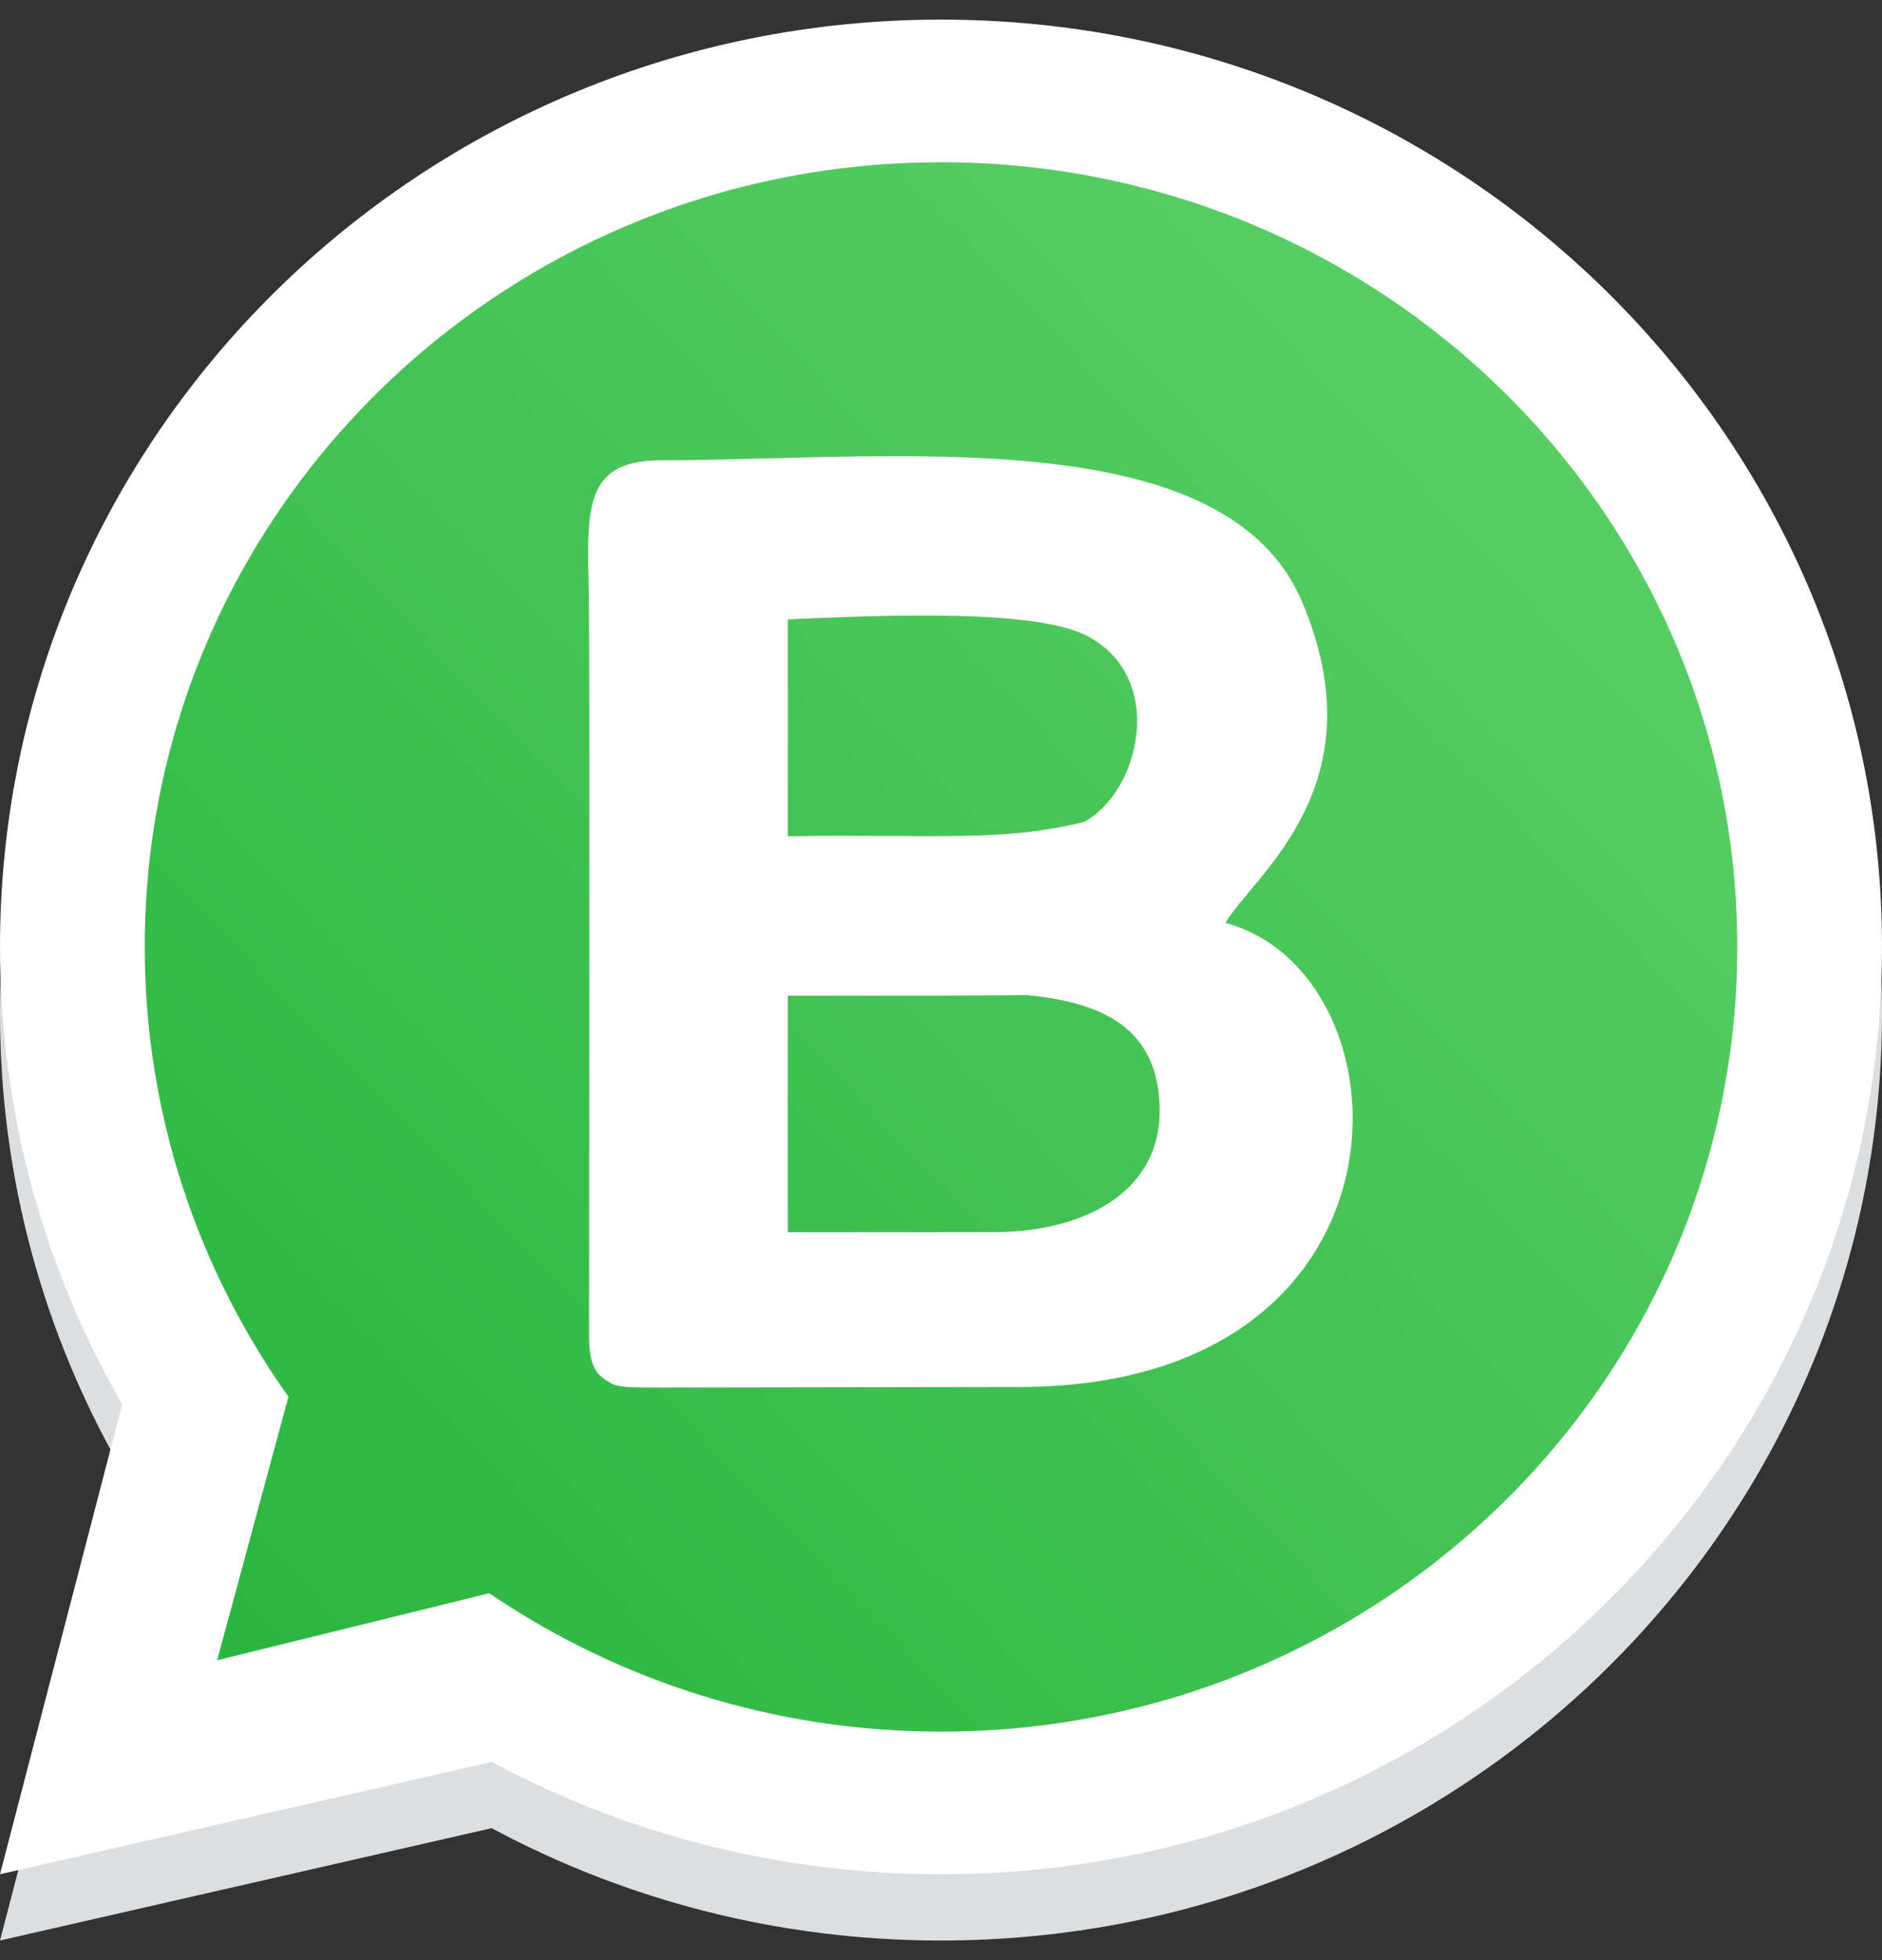 
<svg width="48" height="50" viewBox="0 0 48 50" fill="none" xmlns="http://www.w3.org/2000/svg">
<rect x="0" y="0" width="48" height="50" fill="#333333" stroke="none"/>
<path fill-rule="evenodd" clip-rule="evenodd" d="M24 49.5C37.255 49.5 48 38.909 48 25.845C48 12.78 37.255 2.19 24 2.19C10.745 2.19 0 12.78 0 25.845C0 30.087 1.133 34.069 3.117 37.512L0 49.5L12.54 46.634C15.945 48.462 19.85 49.5 24 49.5ZM24 45.861C35.216 45.861 44.308 36.899 44.308 25.845C44.308 14.79 35.216 5.829 24 5.829C12.784 5.829 3.692 14.79 3.692 25.845C3.692 30.113 5.048 34.069 7.357 37.318L5.538 44.041L12.48 42.331C15.753 44.557 19.722 45.861 24 45.861Z" fill="#DCDEE0"/>
<path d="M44.571 24.155C44.571 35.353 35.361 44.431 23.999 44.431C19.666 44.431 15.646 43.11 12.33 40.855L5.298 42.588L7.141 35.777C4.801 32.486 3.428 28.479 3.428 24.155C3.428 12.957 12.638 3.879 23.999 3.879C35.361 3.879 44.571 12.957 44.571 24.155Z" fill="url(#paint0_linear_1226_18900)"/>
<path fill-rule="evenodd" clip-rule="evenodd" d="M24 47.81C37.255 47.81 48 37.22 48 24.155C48 11.091 37.255 0.5 24 0.5C10.745 0.5 0 11.091 0 24.155C0 28.398 1.133 32.379 3.117 35.822L0 47.81L12.54 44.944C15.945 46.772 19.85 47.81 24 47.81ZM24 44.171C35.216 44.171 44.308 35.21 44.308 24.155C44.308 13.101 35.216 4.139 24 4.139C12.784 4.139 3.692 13.101 3.692 24.155C3.692 28.423 5.048 32.38 7.357 35.628L5.538 42.351L12.48 40.641C15.753 42.867 19.722 44.171 24 44.171Z" fill="white"/>
<path fill-rule="evenodd" clip-rule="evenodd" d="M15.593 35.289C15.775 35.395 16.147 35.395 17.002 35.394C20.628 35.391 23.761 35.38 25.989 35.38C36.388 35.38 36.114 24.854 31.253 23.541C31.965 22.328 35.209 20.049 33.203 15.339C31.218 10.681 22.685 11.739 16.849 11.741C14.689 11.742 15.012 13.276 15.023 15.661C15.041 19.439 15.026 29.667 15.024 34.088C15.023 34.984 15.305 35.122 15.593 35.289ZM20.093 31.432C21.075 31.432 23.39 31.432 25.376 31.429C27.624 31.426 29.626 30.415 29.576 28.263C29.539 26.235 28.136 25.57 26.19 25.384C24.335 25.402 22.215 25.402 20.093 25.402L20.093 31.432ZM20.093 21.33C24.004 21.279 25.513 21.482 27.648 20.968C29.116 20.167 29.757 17.197 27.657 16.188C26.198 15.487 21.887 15.727 20.093 15.799V21.33Z" fill="white"/>
<defs>
<linearGradient id="paint0_linear_1226_18900" x1="41.999" y1="8.948" x2="3.948" y2="44.98" gradientUnits="userSpaceOnUse">
<stop stop-color="#5BD066"/>
<stop offset="1" stop-color="#27B43E"/>
</linearGradient>
</defs>
</svg>
